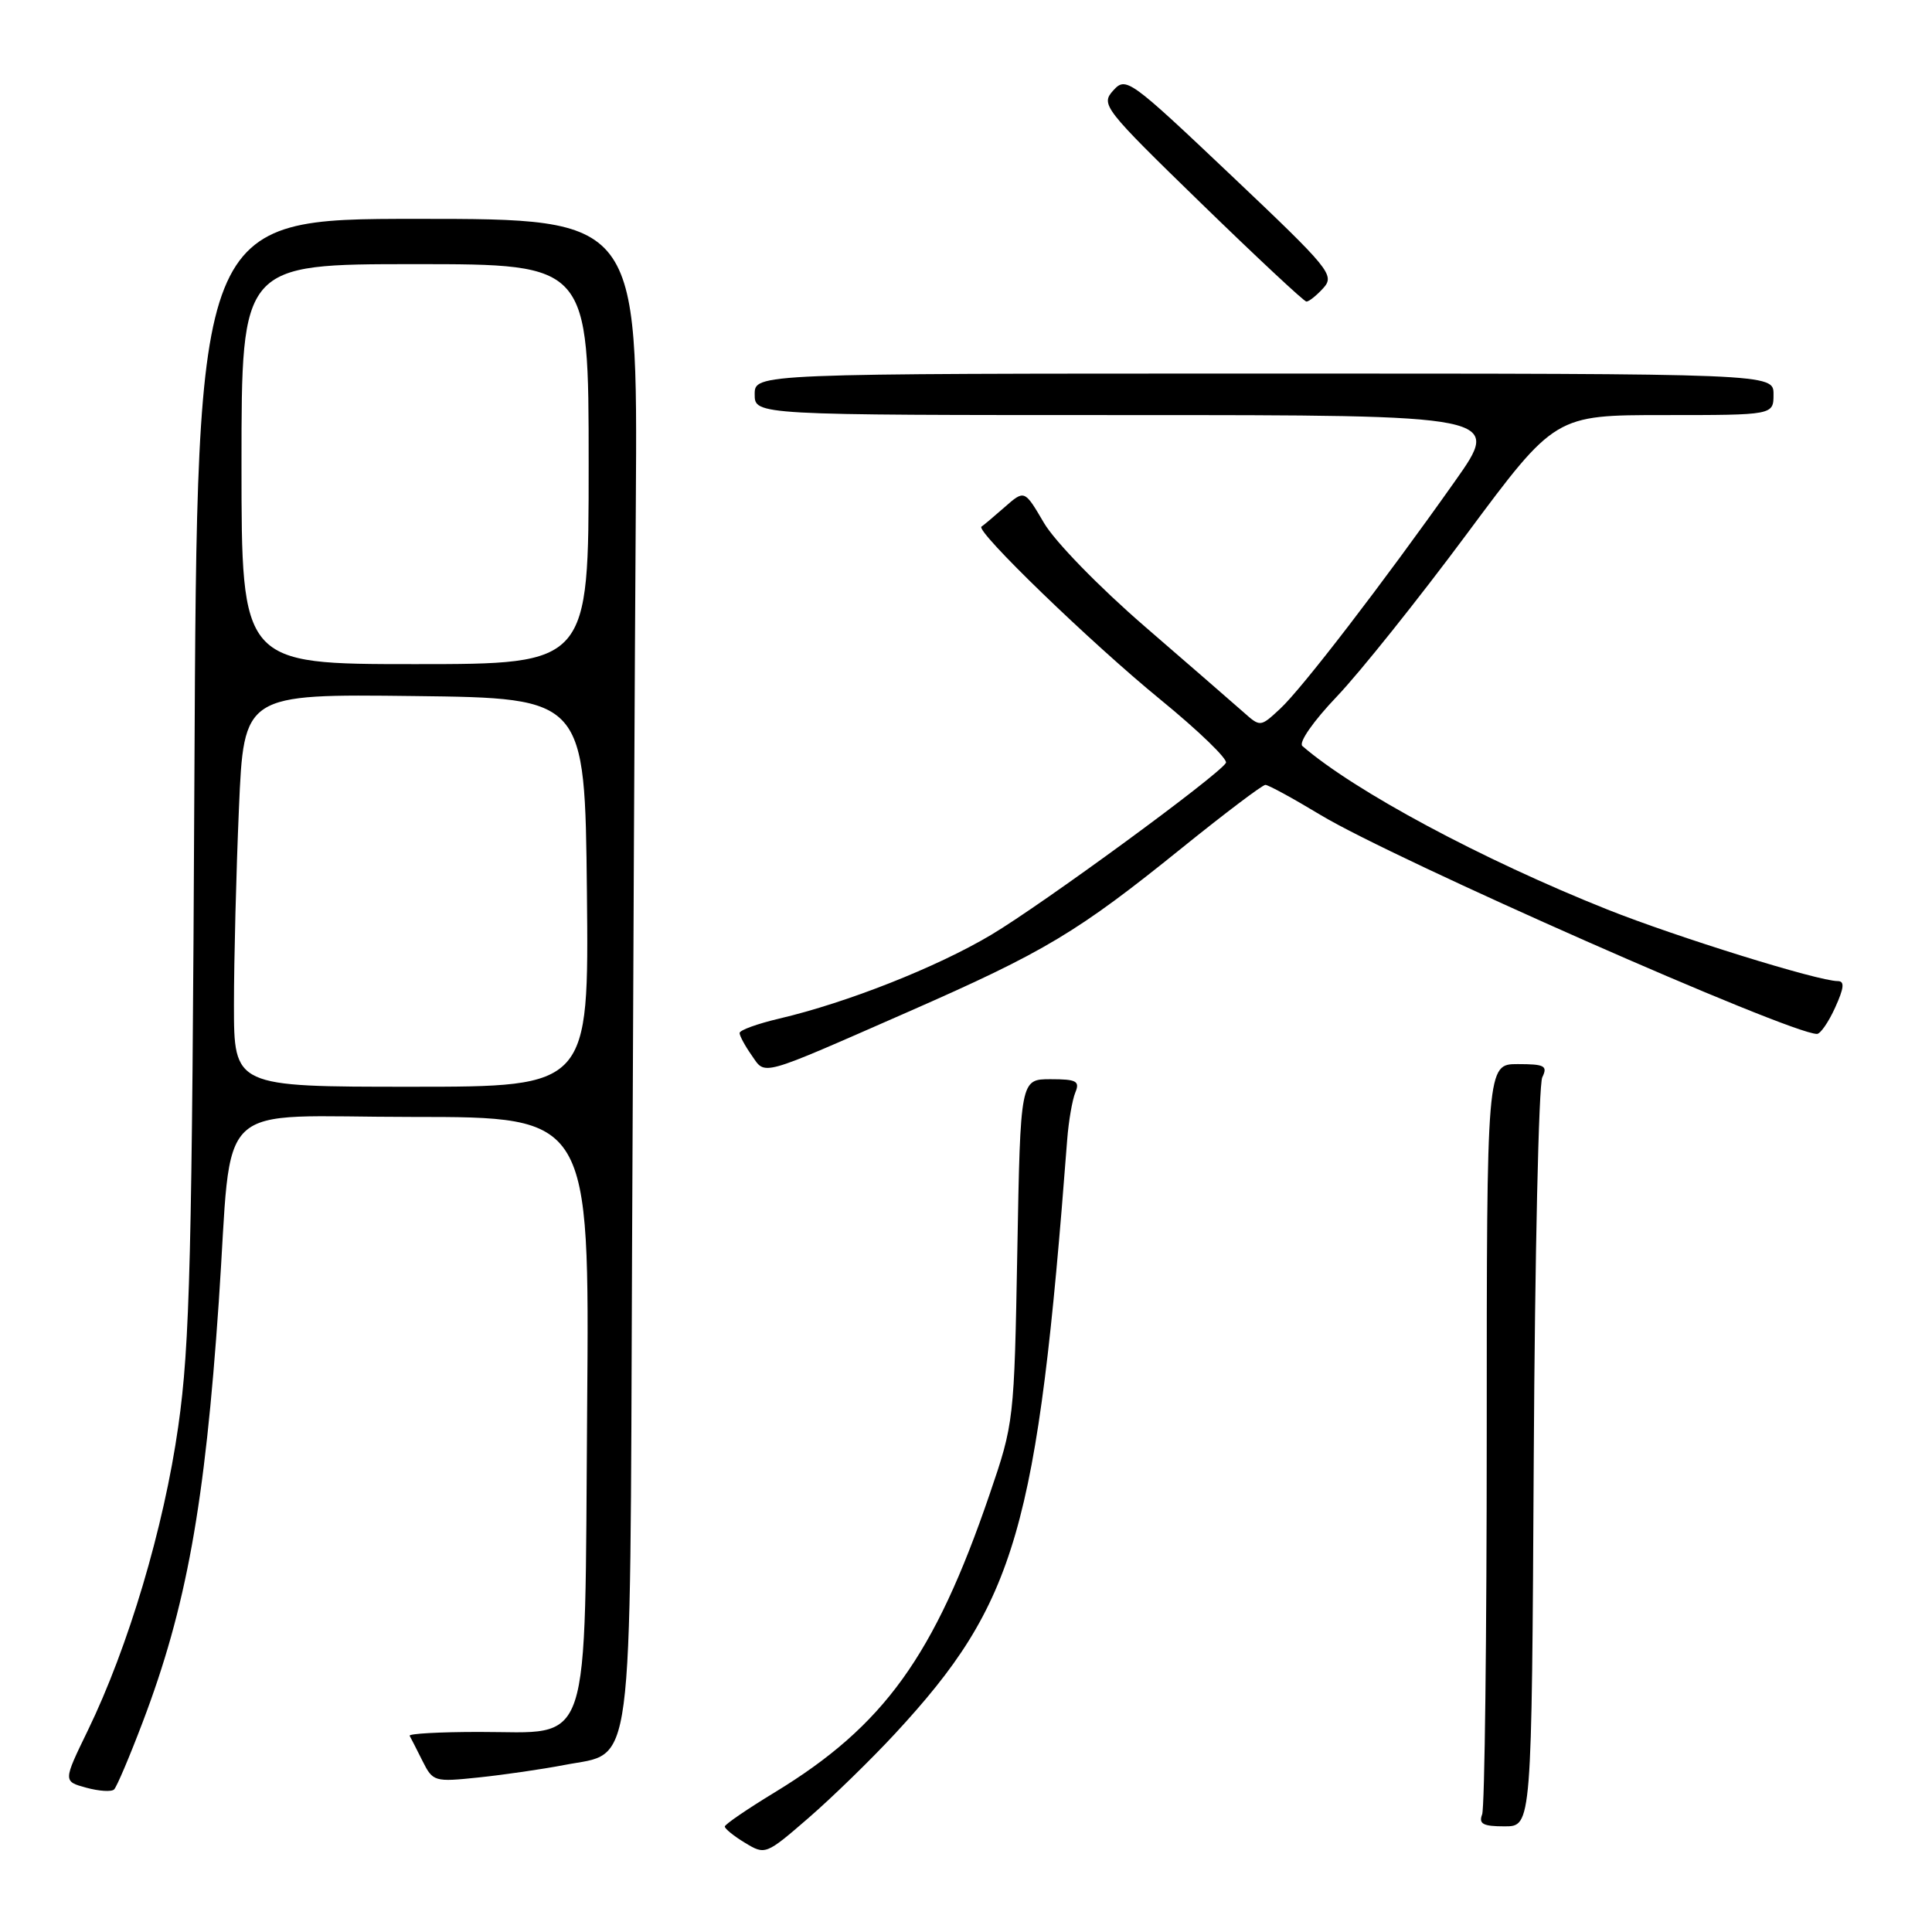 <?xml version="1.0" encoding="UTF-8" standalone="no"?>
<!DOCTYPE svg PUBLIC "-//W3C//DTD SVG 1.1//EN" "http://www.w3.org/Graphics/SVG/1.1/DTD/svg11.dtd" >
<svg xmlns="http://www.w3.org/2000/svg" xmlns:xlink="http://www.w3.org/1999/xlink" version="1.1" viewBox="0 0 256 256">
 <g >
 <path fill="currentColor"
d=" M 118.58 229.74 C 134.67 212.36 137.46 202.74 141.41 151.00 C 141.60 148.53 142.09 145.71 142.49 144.75 C 143.11 143.25 142.63 143.00 139.21 143.00 C 135.21 143.00 135.21 143.00 134.80 165.75 C 134.39 188.30 134.35 188.58 131.13 198.00 C 123.80 219.45 117.13 228.69 102.65 237.50 C 99.03 239.70 96.06 241.73 96.04 242.02 C 96.02 242.30 97.22 243.28 98.71 244.18 C 101.40 245.81 101.48 245.78 107.13 240.89 C 110.27 238.17 115.42 233.15 118.58 229.74 Z  M 203.23 193.25 C 203.38 166.44 203.89 143.71 204.36 142.75 C 205.10 141.23 204.68 141.00 201.11 141.00 C 197.00 141.00 197.00 141.00 197.00 189.92 C 197.00 216.82 196.73 239.55 196.39 240.42 C 195.91 241.68 196.51 242.00 199.37 242.00 C 202.96 242.00 202.96 242.00 203.23 193.25 Z  M 18.90 228.21 C 24.69 212.99 27.15 199.43 28.99 172.50 C 30.87 145.03 27.76 148.00 54.68 148.00 C 78.11 148.00 78.11 148.00 77.80 186.47 C 77.44 232.89 78.58 229.47 63.49 229.49 C 58.27 229.49 54.13 229.72 54.28 230.00 C 54.44 230.28 55.20 231.77 55.98 233.33 C 57.36 236.08 57.54 236.14 63.44 235.52 C 66.78 235.17 71.87 234.43 74.78 233.87 C 84.06 232.07 83.46 236.62 83.75 166.05 C 83.89 132.20 84.11 87.51 84.25 66.75 C 84.50 29.00 84.50 29.00 55.31 29.00 C 26.12 29.00 26.12 29.00 25.76 102.75 C 25.45 166.75 25.17 178.15 23.62 189.00 C 21.72 202.40 17.01 218.23 11.63 229.31 C 8.36 236.04 8.36 236.04 11.43 236.88 C 13.12 237.34 14.78 237.45 15.12 237.11 C 15.47 236.77 17.17 232.77 18.90 228.21 Z  M 120.28 134.10 C 138.50 126.10 142.74 123.56 156.73 112.26 C 162.36 107.72 167.28 104.00 167.67 104.00 C 168.06 104.00 171.34 105.79 174.95 107.97 C 184.72 113.87 237.15 137.00 240.76 137.00 C 241.21 137.00 242.30 135.43 243.17 133.50 C 244.36 130.88 244.44 130.00 243.51 130.00 C 240.92 130.00 222.14 124.16 213.00 120.52 C 196.39 113.90 179.48 104.83 172.57 98.85 C 172.05 98.39 174.01 95.57 177.16 92.27 C 180.18 89.10 187.93 79.41 194.36 70.75 C 206.06 55.00 206.06 55.00 220.53 55.00 C 235.00 55.00 235.00 55.00 235.00 52.25 C 235.00 49.50 235.00 49.50 167.50 49.50 C 100.00 49.50 100.00 49.50 100.00 52.25 C 100.00 55.00 100.00 55.00 149.49 55.00 C 198.98 55.00 198.98 55.00 192.80 63.75 C 183.20 77.33 172.51 91.25 169.62 93.92 C 167.00 96.35 167.00 96.35 164.75 94.35 C 163.51 93.26 157.64 88.15 151.69 83.01 C 145.64 77.78 139.75 71.73 138.32 69.27 C 135.75 64.89 135.75 64.89 133.12 67.20 C 131.68 68.46 130.30 69.63 130.05 69.78 C 129.19 70.32 144.60 85.22 153.74 92.68 C 158.82 96.83 162.74 100.62 162.44 101.09 C 161.39 102.80 138.10 119.85 131.32 123.88 C 124.09 128.18 112.23 132.86 103.25 134.97 C 100.36 135.65 98.00 136.50 98.00 136.88 C 98.00 137.25 98.71 138.57 99.59 139.82 C 101.48 142.53 100.38 142.83 120.28 134.10 Z  M 175.34 38.18 C 176.90 36.45 176.25 35.66 163.12 23.22 C 149.64 10.45 149.19 10.13 147.51 11.99 C 145.83 13.85 146.22 14.35 159.13 26.91 C 166.49 34.07 172.77 39.93 173.10 39.96 C 173.42 39.98 174.43 39.18 175.34 38.18 Z  M 31.00 133.16 C 31.00 127.20 31.30 115.49 31.66 107.14 C 32.31 91.96 32.31 91.96 54.91 92.23 C 77.50 92.50 77.50 92.50 77.77 118.25 C 78.03 144.00 78.03 144.00 54.52 144.00 C 31.00 144.00 31.00 144.00 31.00 133.16 Z  M 32.00 61.50 C 32.00 35.00 32.00 35.00 55.00 35.00 C 78.00 35.00 78.00 35.00 78.00 61.50 C 78.00 88.00 78.00 88.00 55.00 88.00 C 32.00 88.00 32.00 88.00 32.00 61.50 Z "/>
</g>
</svg>